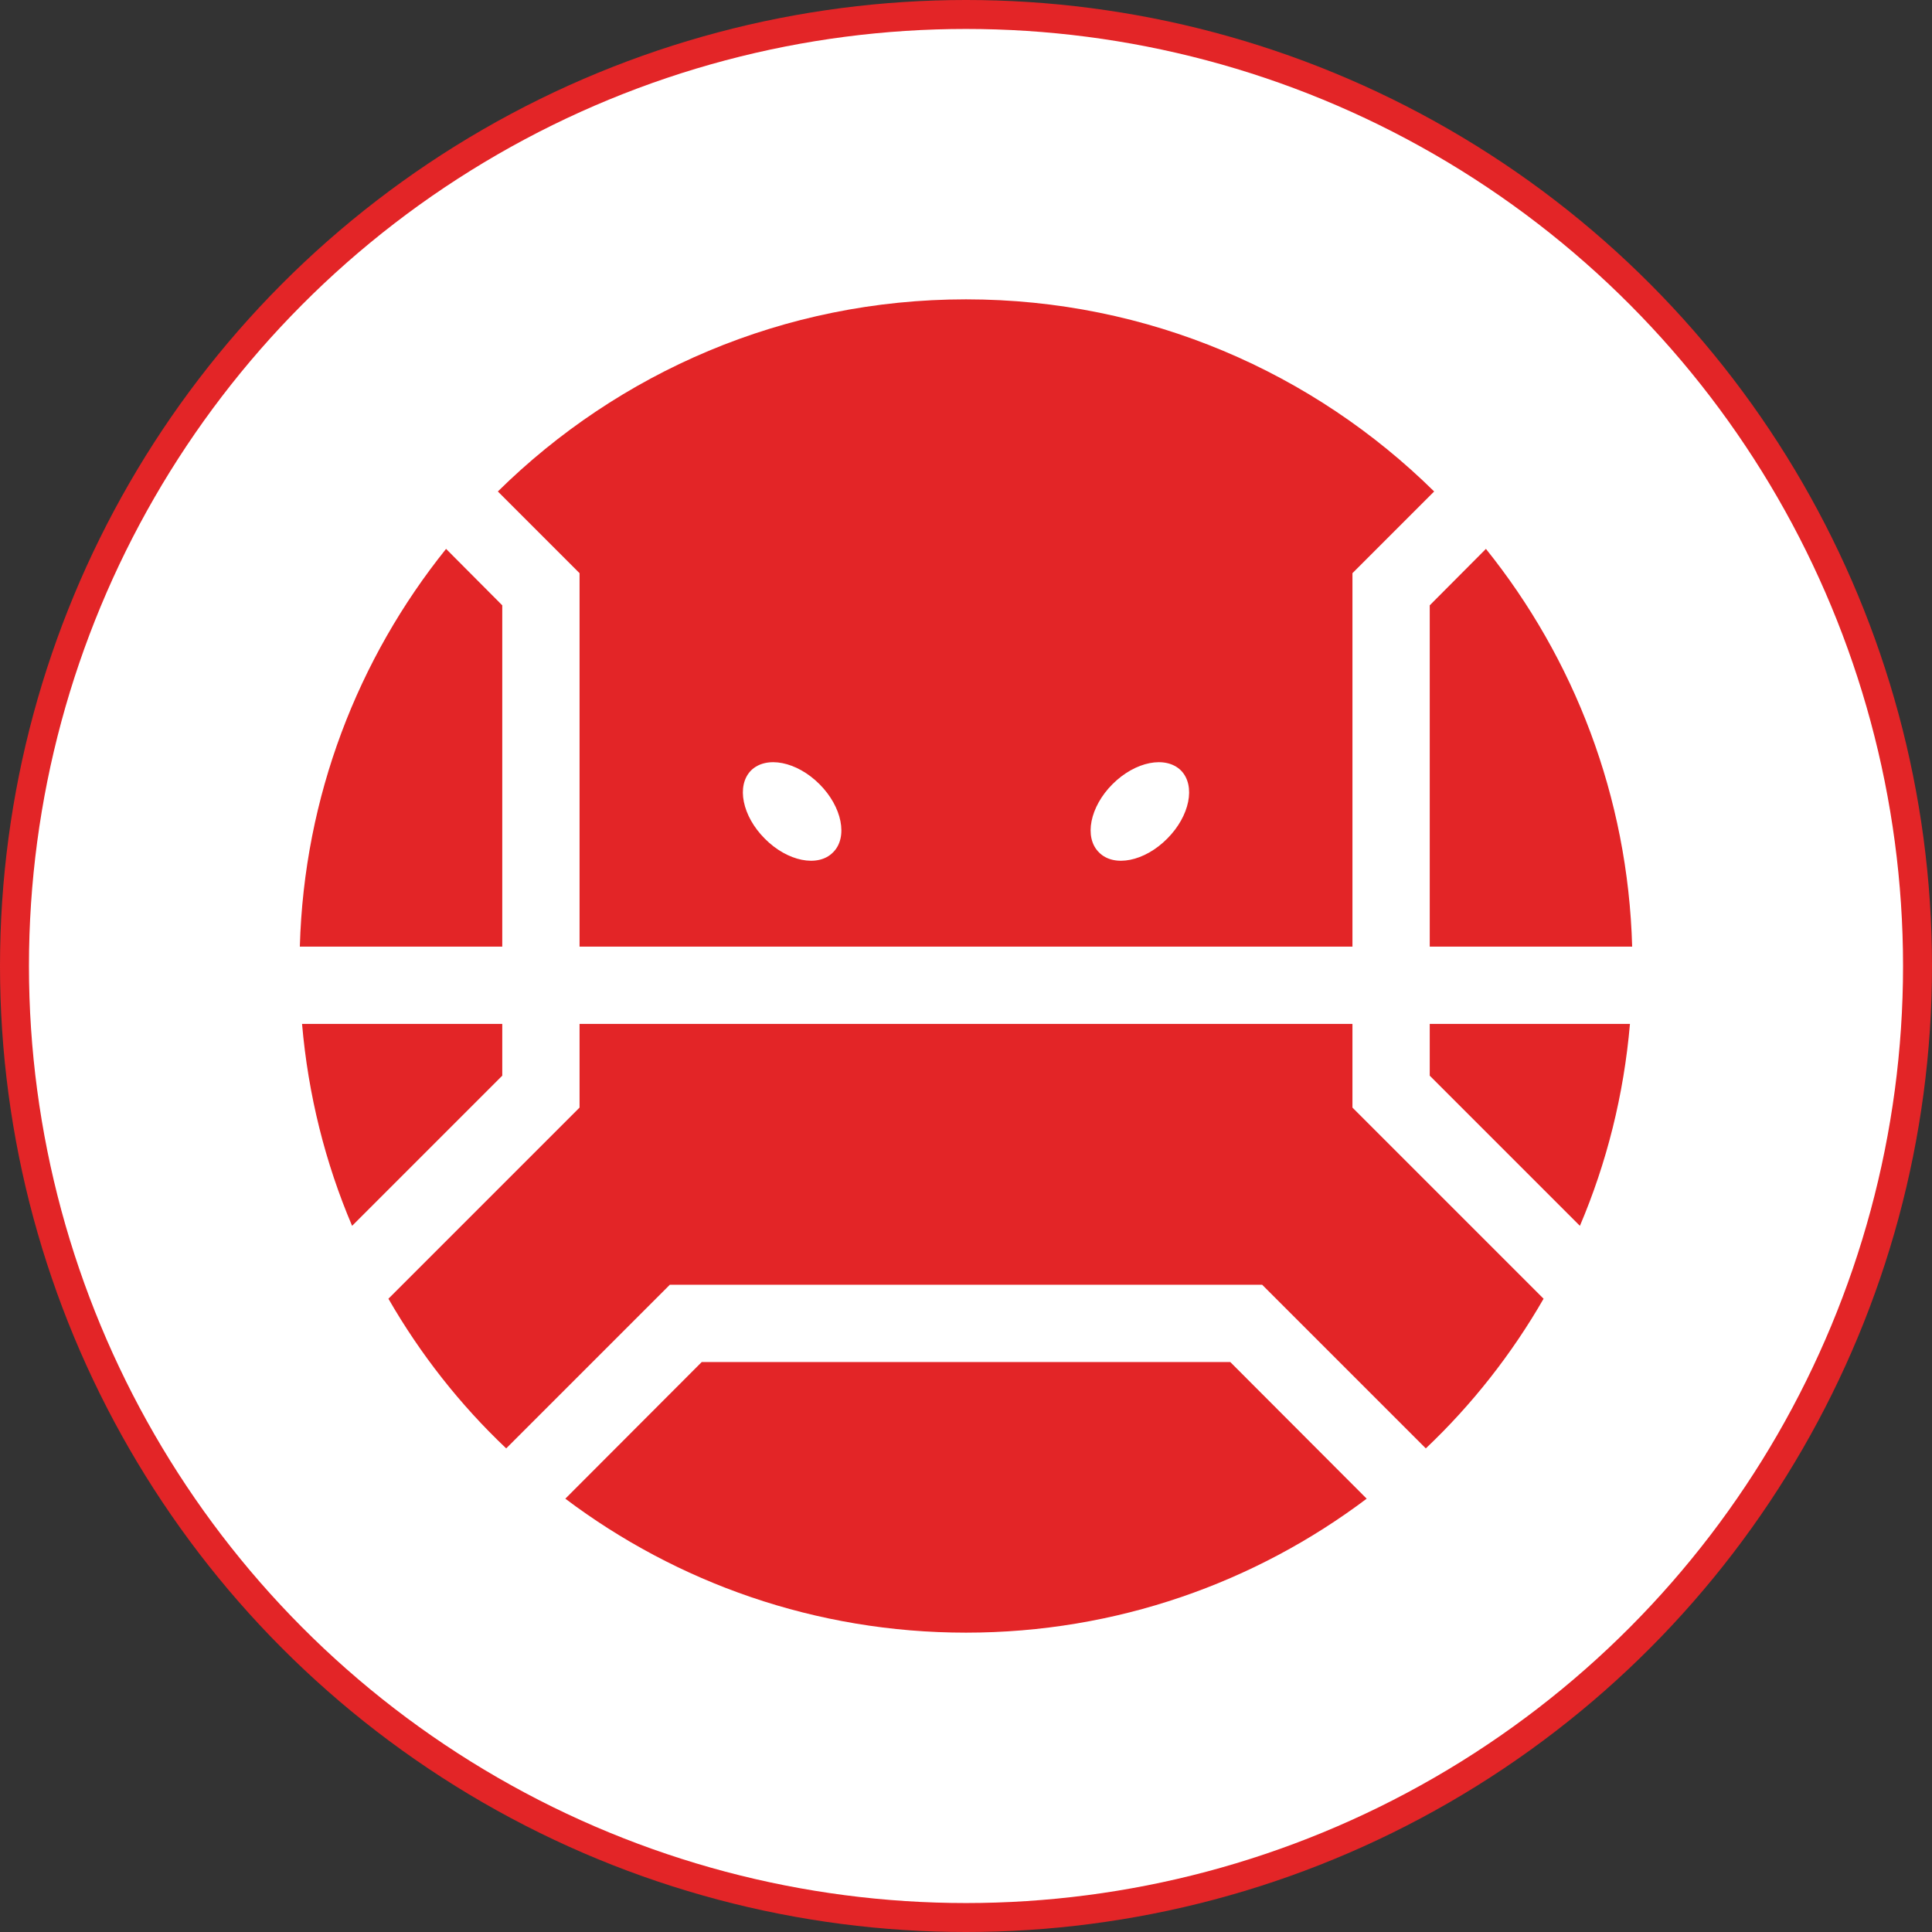 <?xml version="1.0" encoding="UTF-8" standalone="no"?>
<!-- Creator: CorelDRAW X7 -->

<svg
   xmlns:dc="http://purl.org/dc/elements/1.1/"
   xmlns:cc="http://creativecommons.org/ns#"
   xmlns:rdf="http://www.w3.org/1999/02/22-rdf-syntax-ns#"
   xmlns:svg="http://www.w3.org/2000/svg"
   xmlns="http://www.w3.org/2000/svg"
   xmlns:sodipodi="http://sodipodi.sourceforge.net/DTD/sodipodi-0.dtd"
   xmlns:inkscape="http://www.inkscape.org/namespaces/inkscape"
   xml:space="preserve"
   width="7.874in"
   height="7.874in"
   version="1.1"
   style="clip-rule:evenodd;fill-rule:evenodd;image-rendering:optimizeQuality;shape-rendering:geometricPrecision;text-rendering:geometricPrecision"
   viewBox="0 0 7874.001 7874.001"
   id="svg2"
   inkscape:version="0.91 r13725"
   sodipodi:docname="Yu Jing - Aragoto Senkenbutai - [N3] [Vyo].svg"><rect x="0" y="0" width="7874.001" height="7874.001" fill="#333333" stroke="none"/><sodipodi:namedview
     pagecolor="#ffffff"
     bordercolor="#666666"
     borderopacity="1"
     objecttolerance="10"
     gridtolerance="10"
     guidetolerance="10"
     inkscape:pageopacity="0"
     inkscape:pageshadow="2"
     inkscape:window-width="640"
     inkscape:window-height="480"
     id="namedview16"
     showgrid="false"
     inkscape:zoom="0.23838384"
     inkscape:cx="736.83001"
     inkscape:cy="849.33005"
     inkscape:window-x="0"
     inkscape:window-y="0"
     inkscape:window-maximized="0"
     inkscape:current-layer="svg2" /><defs
     id="defs4"><style
       type="text/css"
       id="style6"><![CDATA[
    .fil0 {fill:#E32527}
    .fil1 {fill:white}
   ]]></style></defs><g
     id="Layer_x0020_1"
     transform="translate(3937,-7063)"><circle
       class="fil0"
       cy="11000"
       r="3937"
       id="circle10"
       cx="0"
       style="fill:#e32527" /><circle
       class="fil1"
       cy="11000"
       r="3819"
       id="circle12"
       cx="0"
       style="fill:#ffffff" /><path
       class="fil0"
       d="m 0,8283 c 744,0 1417,299 1908,783 l -333,333 0,1522 -3150,0 0,-1522 -333,-333 C -1417,8582 -744,8283 0,8283 Z m 876,1920 c 61,62 36,186 -56,278 -92,93 -217,118 -278,56 -62,-61 -37,-186 55,-278 93,-93 217,-117 279,-56 z m -1752,0 c 62,-61 186,-37 279,56 92,92 117,217 55,278 -61,62 -186,37 -278,-56 -92,-92 -117,-216 -56,-278 z m 2451,1033 0,341 779,779 c -130,226 -292,432 -480,610 l -667,-667 -2414,0 -667,667 c -188,-178 -350,-384 -480,-610 l 779,-779 0,-341 3150,0 z m -4077,823 c -109,-256 -179,-533 -204,-823 l 816,0 0,211 -612,612 z m -213,-1138 c 17,-612 237,-1174 596,-1621 l 229,230 0,1391 -825,0 z M 2119,9300 c 359,447 579,1009 596,1621 l -825,0 0,-1391 229,-230 z m 587,1936 c -25,290 -95,567 -204,823 l -612,-612 0,-211 816,0 z m -1073,1935 c -454,342 -1020,546 -1633,546 -613,0 -1179,-204 -1633,-546 l 556,-557 2154,0 556,557 z"
       id="path14"
       inkscape:connector-curvature="0"
       style="fill:#e32527" /></g></svg>